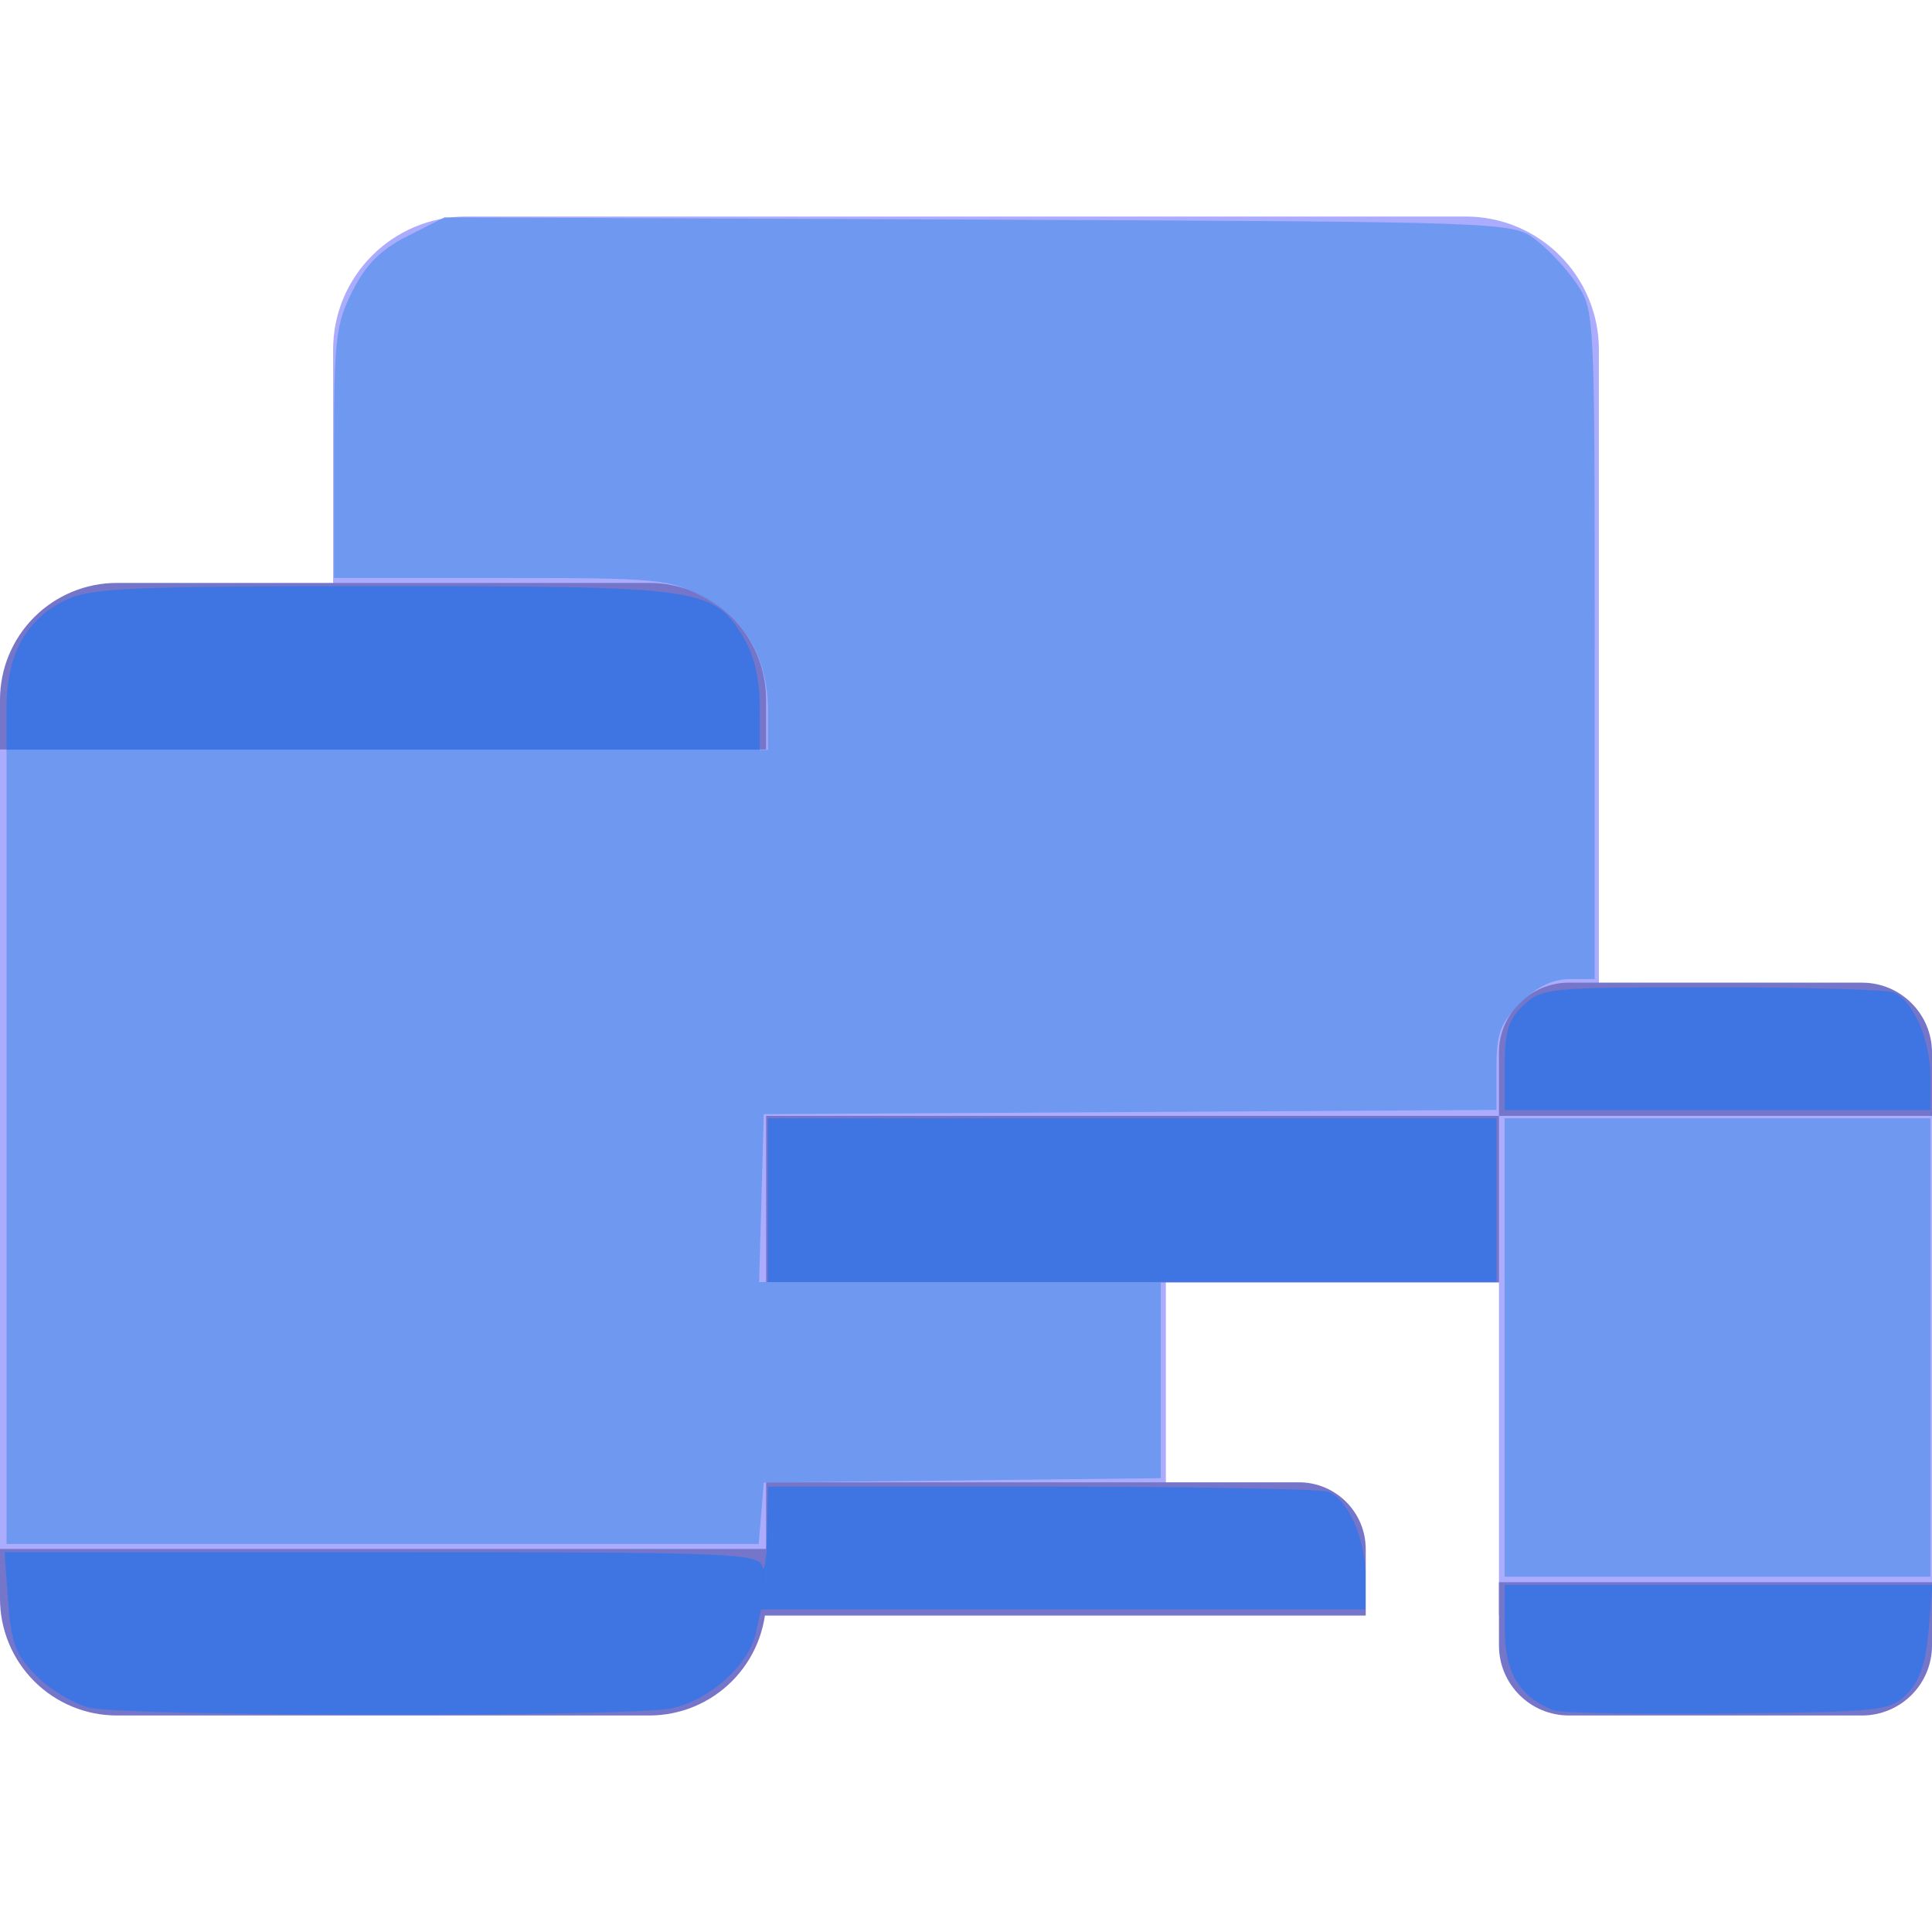 <?xml version="1.0" encoding="UTF-8" standalone="no"?>
<svg
   xmlns:dc="http://purl.org/dc/elements/1.1/"
   xmlns:cc="http://creativecommons.org/ns#"
   xmlns:rdf="http://www.w3.org/1999/02/22-rdf-syntax-ns#"
   xmlns:svg="http://www.w3.org/2000/svg"
   xmlns="http://www.w3.org/2000/svg"
   xmlns:sodipodi="http://sodipodi.sourceforge.net/DTD/sodipodi-0.dtd"
   xmlns:inkscape="http://www.inkscape.org/namespaces/inkscape"
   version="1.1"
   id="Capa_1"
   x="0px"
   y="0px"
   viewBox="0 0 512 512"
   style="enable-background:new 0 0 512 512;"
   xml:space="preserve"
   width="512px"
   height="512px"
   class=""
   sodipodi:docname="devices.svg"
   inkscape:version="0.92.4 (5da689c313, 2019-01-14)"><defs
   id="defs35" /><sodipodi:namedview
   pagecolor="#ffffff"
   bordercolor="#666666"
   borderopacity="1"
   objecttolerance="10"
   gridtolerance="10"
   guidetolerance="10"
   inkscape:pageopacity="0"
   inkscape:pageshadow="2"
   inkscape:window-width="1920"
   inkscape:window-height="1017"
   id="namedview33"
   showgrid="false"
   inkscape:zoom="0.4609375"
   inkscape:cx="256"
   inkscape:cy="256"
   inkscape:window-x="-8"
   inkscape:window-y="-8"
   inkscape:window-maximized="1"
   inkscape:current-layer="Capa_1" /><g
   id="g30"><g
     id="g28">
	<rect
   x="176.552"
   y="313.379"
   style="fill:#ACACFF"
   width="132.414"
   height="97.103"
   data-original="#3D324C"
   class="active-path"
   data-old_color="#3D324C"
   id="rect2" />
	<path
   style="fill:#ACACFF"
   d="M88.276,313.379V92.69c0-19.501,15.809-35.31,35.31-35.31h264.828   c19.501,0,35.31,15.809,35.31,35.31v220.69H88.276z"
   data-original="#2FA8CC"
   class=""
   data-old_color="#2FA8CC"
   id="path4" />
	<g
   id="g10">
		<path
   style="fill:#7575C9"
   d="M176.552,295.724h247.172v42.99c-3.693,0.792-7.461,1.177-11.238,1.148H176.552V295.724z"
   data-original="#7D6599"
   class=""
   data-old_color="#7D6599"
   id="path6" />
		<path
   style="fill:#7575C9"
   d="M176.199,428.138h185.732v-17.655c-0.029-9.739-7.917-17.626-17.655-17.655H176.552    L176.199,428.138z"
   data-original="#7D6599"
   class=""
   data-old_color="#7D6599"
   id="path8" />
	</g>
	<rect
   x="397.241"
   y="278.069"
   style="fill:#ACACFF"
   width="114.759"
   height="150.069"
   data-original="#67B9CC"
   class=""
   data-old_color="#67B9CC"
   id="rect12" />
	<g
   id="g18">
		<path
   style="fill:#7575C9"
   d="M512,278.952v16.772H397.241v-16.772c0-10.238,8.3-18.538,18.538-18.538h77.683    C503.7,260.414,512,268.714,512,278.952z"
   data-original="#894B9D"
   class=""
   data-old_color="#894B9D"
   id="path14" />
		<path
   style="fill:#7575C9"
   d="M512,419.31v16.772c0,4.917-1.953,9.632-5.43,13.108c-3.477,3.477-8.192,5.43-13.108,5.43h-77.683    c-10.238,0-18.538-8.3-18.538-18.538V419.31H512z"
   data-original="#894B9D"
   class=""
   data-old_color="#894B9D"
   id="path16" />
	</g>
	<rect
   x="0"
   y="189.793"
   style="fill:#ACACFF"
   width="203.034"
   height="229.517"
   data-original="#67B9CC"
   class=""
   data-old_color="#67B9CC"
   id="rect20" />
	<g
   id="g26">
		<path
   style="fill:#7575C9"
   d="M203.034,410.483v13.153c0.005,8.219-3.258,16.103-9.07,21.915    c-5.812,5.812-13.696,9.075-21.915,9.07H30.985c-8.219,0.005-16.103-3.258-21.915-9.07c-5.812-5.812-9.075-13.696-9.07-21.915    l0-13.153H203.034z"
   data-original="#894B9D"
   class=""
   data-old_color="#894B9D"
   id="path22" />
		<path
   style="fill:#7575C9"
   d="M203.034,185.468v13.153H0l0-13.153c-0.005-8.219,3.258-16.103,9.07-21.915    s13.696-9.075,21.915-9.07H172.05c8.219-0.005,16.103,3.258,21.915,9.07S203.039,177.248,203.034,185.468z"
   data-original="#894B9D"
   class=""
   data-old_color="#894B9D"
   id="path24" />
	</g>
</g></g> <path
   style="opacity:0.85;fill:#6495ed;fill-opacity:1;stroke:none;stroke-width:2.181;stroke-miterlimit:4;stroke-dasharray:0, 23.995;stroke-dashoffset:0"
   d="M 1.736,303.946 V 198.725 H 102.617 203.498 v -10.339 c 0,-13.965 -5.874,-24.199 -17.383,-30.285 -8.825,-4.667 -11.737,-4.935 -53.466,-4.935 H 88.515 v -33.167 c 0,-30.081 0.454,-34.068 4.881,-42.847 3.576,-7.091 7.493,-11 14.644,-14.613 l 9.763,-4.933 141.402,0.594 c 139.609,0.586 141.479,0.651 147.525,5.132 3.368,2.496 8.32,7.766 11.005,11.711 4.865,7.149 4.881,7.461 4.881,95.801 v 88.628 h -6.675 c -4.485,0 -8.756,2.08 -13.017,6.342 -5.34,5.34 -6.342,8.077 -6.342,17.334 v 10.992 l -97.085,0.565 -97.085,0.565 -0.618,22.237 -0.618,22.237 h 53.228 53.228 v 25.995 25.995 l -52.61,0.581 -52.61,0.581 -0.673,8.136 -0.673,8.136 H 101.401 1.736 Z"
   id="path844"
   inkscape:connector-curvature="0" /><path
   style="opacity:0.85;fill:#6495ed;fill-opacity:1;stroke:none;stroke-width:2.181;stroke-miterlimit:4;stroke-dasharray:0, 23.995;stroke-dashoffset:0"
   d="m 398.753,357.098 v -60.746 h 56.407 56.407 v 60.746 60.746 h -56.407 -56.407 z"
   id="path846"
   inkscape:connector-curvature="0" /><path
   style="opacity:0.85;fill:#3676e8;fill-opacity:1;stroke:none;stroke-width:2.181;stroke-miterlimit:4;stroke-dasharray:0, 23.995;stroke-dashoffset:0"
   d="m 1.744,187.336 c 0.01,-13.967 5.244,-23.371 15.792,-28.377 6.682,-3.171 17.15,-3.623 83.851,-3.623 84.459,0 87.631,0.446 95.547,13.429 2.919,4.788 4.381,10.977 4.386,18.571 l 0.008,11.39 H 101.532 1.736 Z"
   id="path848"
   inkscape:connector-curvature="0" /><path
   style="opacity:0.85;fill:#3676e8;fill-opacity:1;stroke:none;stroke-width:2.181;stroke-miterlimit:4;stroke-dasharray:0, 23.995;stroke-dashoffset:0"
   d="M 23.688,452.55 C 19.653,451.597 13.373,447.839 9.732,444.198 4.151,438.616 2.963,435.52 2.163,424.457 L 1.214,411.336 H 101.112 c 93.317,0 99.964,0.25 100.89,3.797 0.546,2.088 1.105,-1.817 1.244,-8.678 l 0.252,-12.475 h 72.501 c 39.875,0 74.081,0.606 76.012,1.348 5.25,2.015 9.86,12.491 9.86,22.409 v 8.786 h -80.099 -80.099 l -1.363,6.204 c -1.862,8.479 -11.957,17.608 -22.062,19.952 -10.284,2.386 -144.38,2.275 -154.561,-0.128 z"
   id="path850"
   inkscape:connector-curvature="0" /><path
   style="opacity:0.85;fill:#3676e8;fill-opacity:1;stroke:none;stroke-width:2.181;stroke-miterlimit:4;stroke-dasharray:0, 23.995;stroke-dashoffset:0"
   d="m 203.498,318.047 v -21.695 h 96.542 96.542 v 21.695 21.695 h -96.542 -96.542 z"
   id="path852"
   inkscape:connector-curvature="0" /><path
   style="opacity:0.85;fill:#3676e8;fill-opacity:1;stroke:none;stroke-width:2.181;stroke-miterlimit:4;stroke-dasharray:0, 23.995;stroke-dashoffset:0"
   d="m 411.769,453.276 c -9.13,-3.568 -13.017,-10.05 -13.017,-21.708 v -11.554 h 56.675 56.675 l -1,12.061 c -0.712,8.587 -2.368,13.43 -5.748,16.814 -4.531,4.535 -6.708,4.773 -47.54,5.206 -23.535,0.249 -44.256,-0.119 -46.046,-0.819 z"
   id="path854"
   inkscape:connector-curvature="0" /><path
   style="opacity:0.85;fill:#3676e8;fill-opacity:1;stroke:none;stroke-width:2.181;stroke-miterlimit:4;stroke-dasharray:0, 23.995;stroke-dashoffset:0"
   d="m 398.753,282.629 c 0,-9.272 0.992,-12.486 5.021,-16.271 4.82,-4.528 6.813,-4.717 49.721,-4.717 24.585,0 46.28,0.606 48.212,1.348 5.25,2.015 9.86,12.491 9.86,22.409 v 8.786 h -56.407 -56.407 z"
   id="path856"
   inkscape:connector-curvature="0" /></svg>